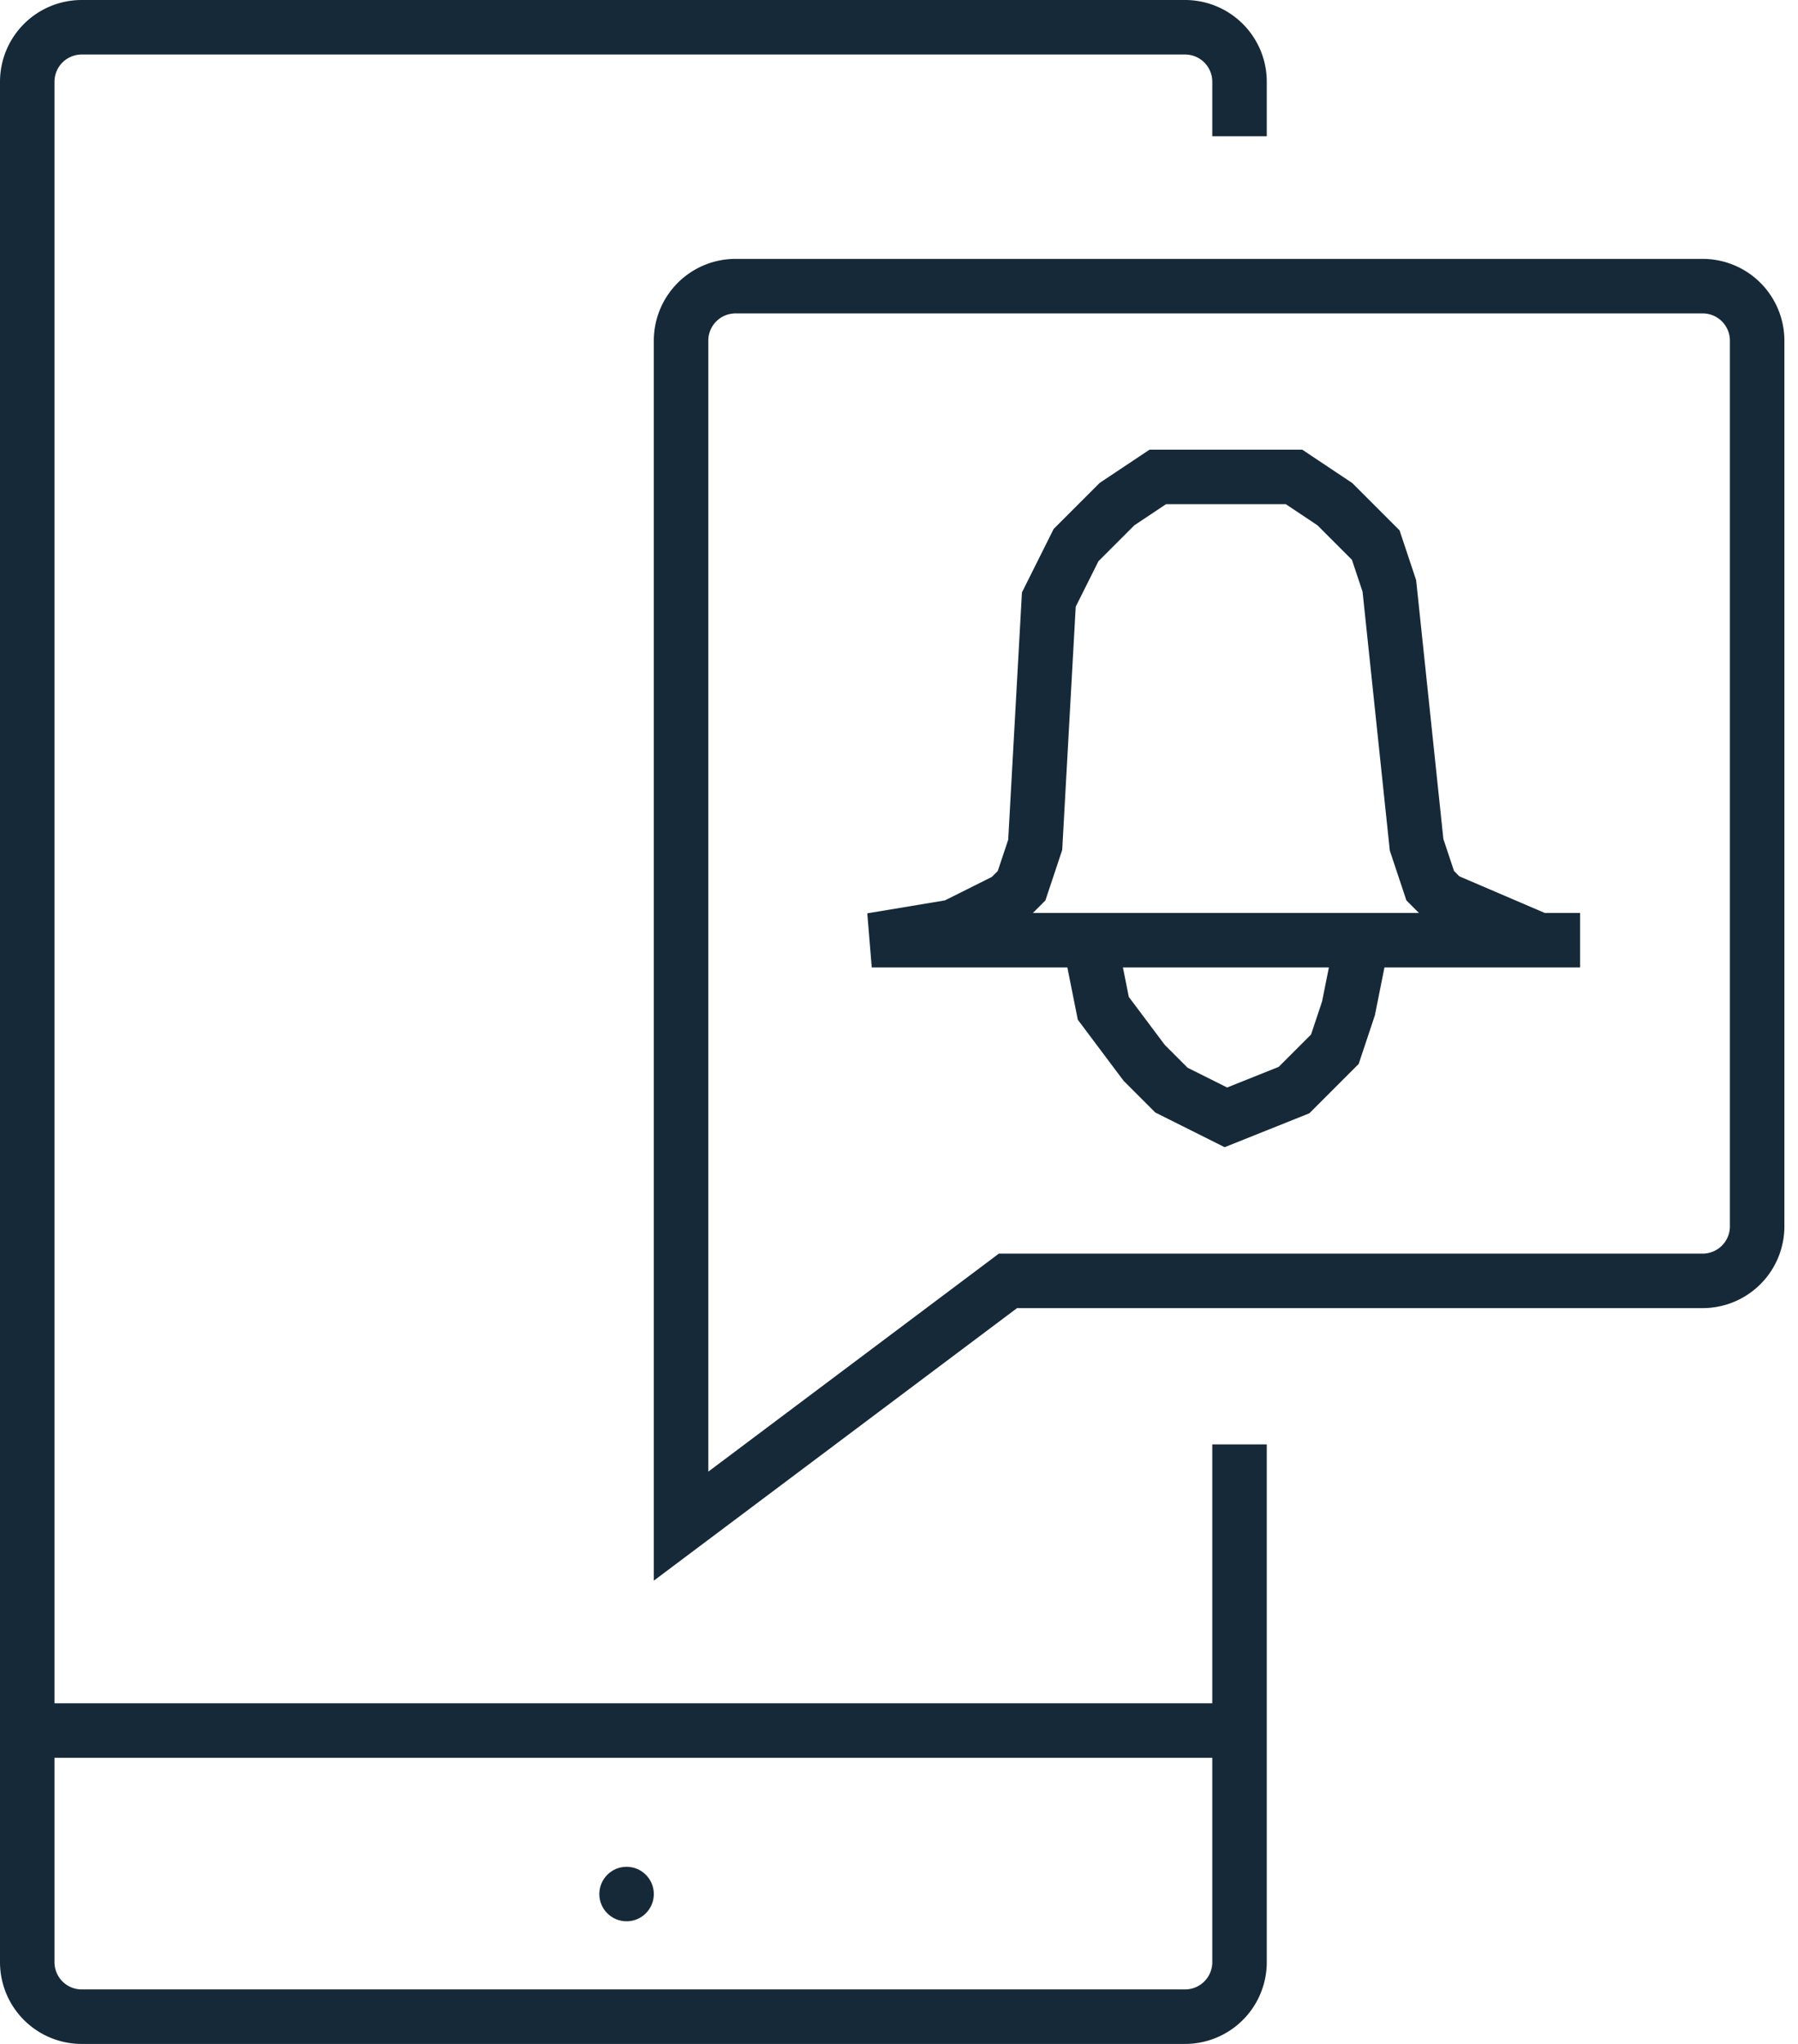 <svg width="66" height="75" fill="none" xmlns="http://www.w3.org/2000/svg"><path d="M25 56V12.5a2 2 0 012-2h35.5a2 2 0 012 2V45a2 2 0 01-2 2H37l-12 9z" stroke="#162938" stroke-width="2"/><path d="M40 34.5h10m-10 0h-8l3-.5 2-1 .5-.5.5-1.5.5-9 1-2 1.5-1.5 1.5-1h5l1.5 1 1.5 1.5.5 1.5 1 9.5.5 1.5.5.5 3.5 1.5H58h-8m-10 0l.5 2.5 1.5 2 1 1 2 1 2.5-1 1.5-1.5.5-1.5.5-2.5M45.5 53v10.5m0 0V72a2 2 0 01-2 2H3a2 2 0 01-2-2v-8.5m44.5 0H1m0 0V3a2 2 0 012-2h40.5a2 2 0 012 2v2" stroke="#162938" stroke-width="2"/><circle cx="23" cy="69.5" r="1" fill="#162938"/></svg>